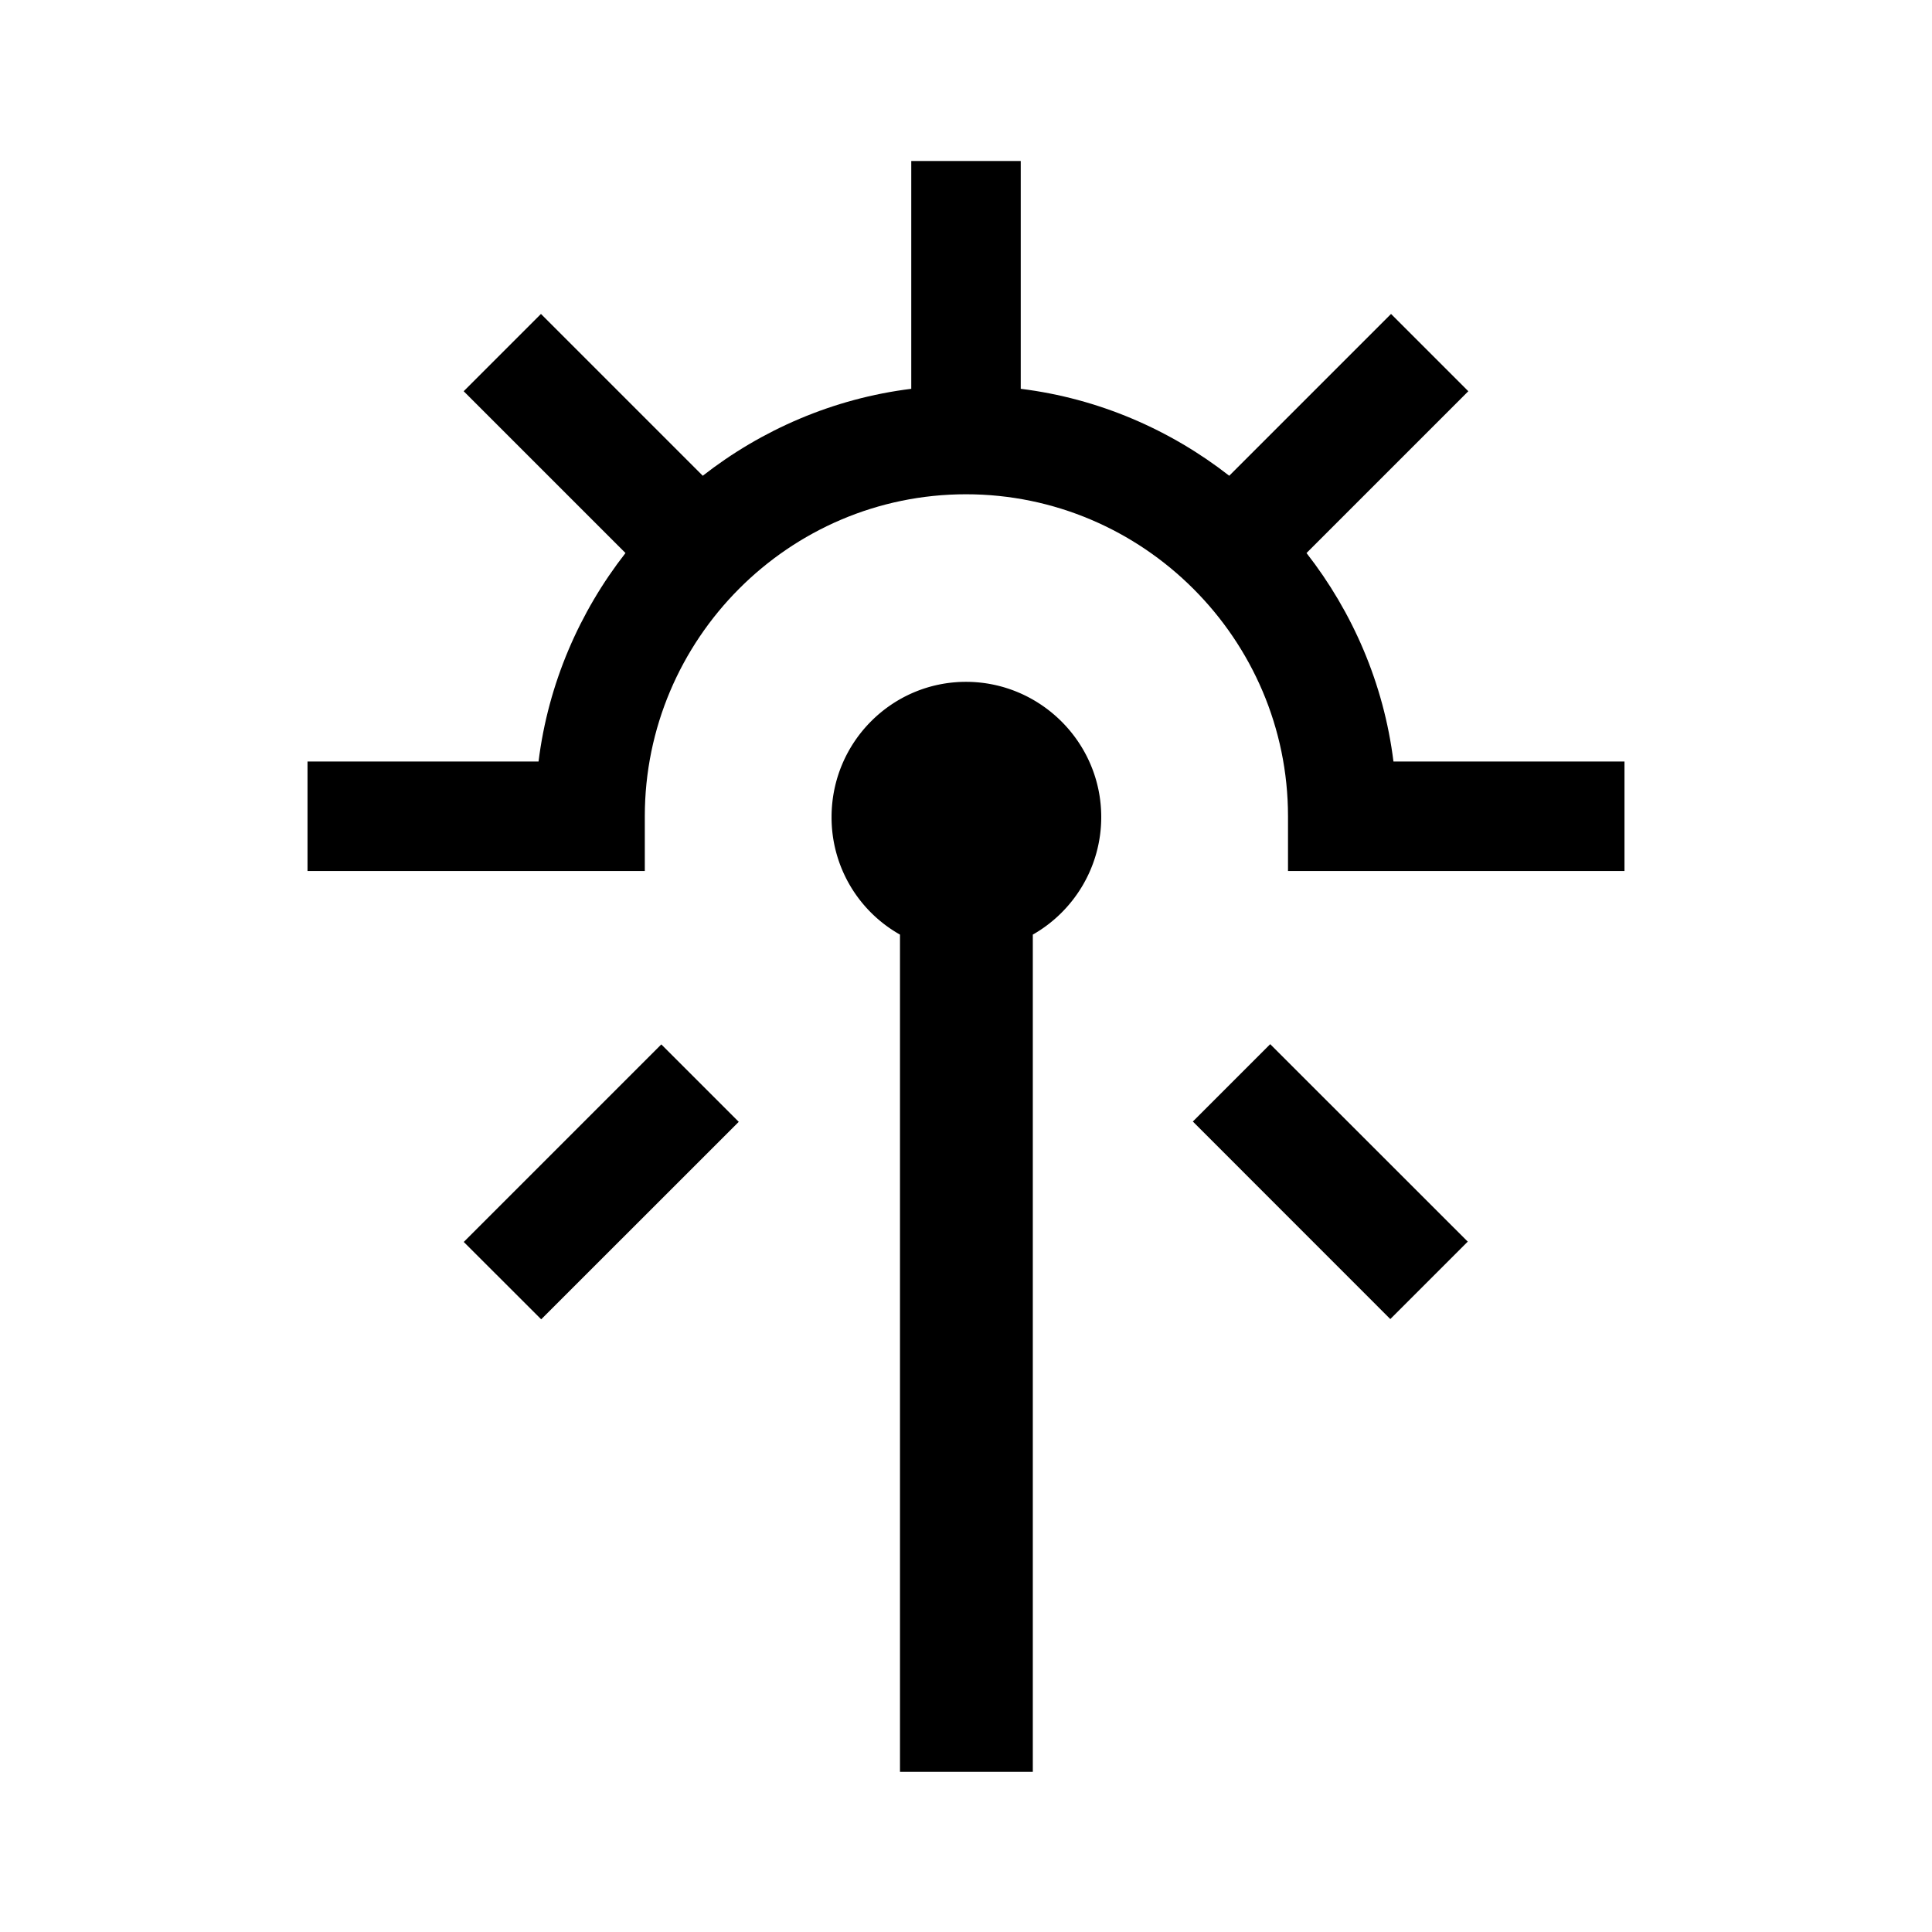 <?xml version="1.0" encoding="UTF-8"?>
<svg xmlns="http://www.w3.org/2000/svg" id="icon" viewBox="0 0 24 24">
	<defs>
		<style>
			.cls-1{fill:#000;stroke-width:0}
		</style>
	</defs>
	<path d="M12 8.47c.92 0 1.68.75 1.68 1.68 0 .62-.34 1.17-.85 1.46v10.4h-1.65v-10.4a1.67 1.67 0 0 1-.85-1.46c0-.93.75-1.68 1.67-1.68Z" class="cls-1"/>
	<path d="M12.68 4.83c.97.12 1.86.51 2.59 1.08l2.01-2.01.96.96-2.01 2.01c.57.73.96 1.62 1.08 2.59h2.87v1.36H16v-.68c0-2.2-1.8-4-4-4s-3.99 1.8-3.99 4v.68H3.82V9.46h2.87c.12-.97.51-1.86 1.08-2.59L5.76 4.86l.96-.96 2.01 2.01c.73-.57 1.62-.96 2.59-1.08V2h1.36v2.83Zm2.138 9.102.961-.961 2.454 2.453-.962.962zm-9.057 1.496 2.454-2.454.962.962-2.454 2.453z" class="cls-1"/>
</svg>
